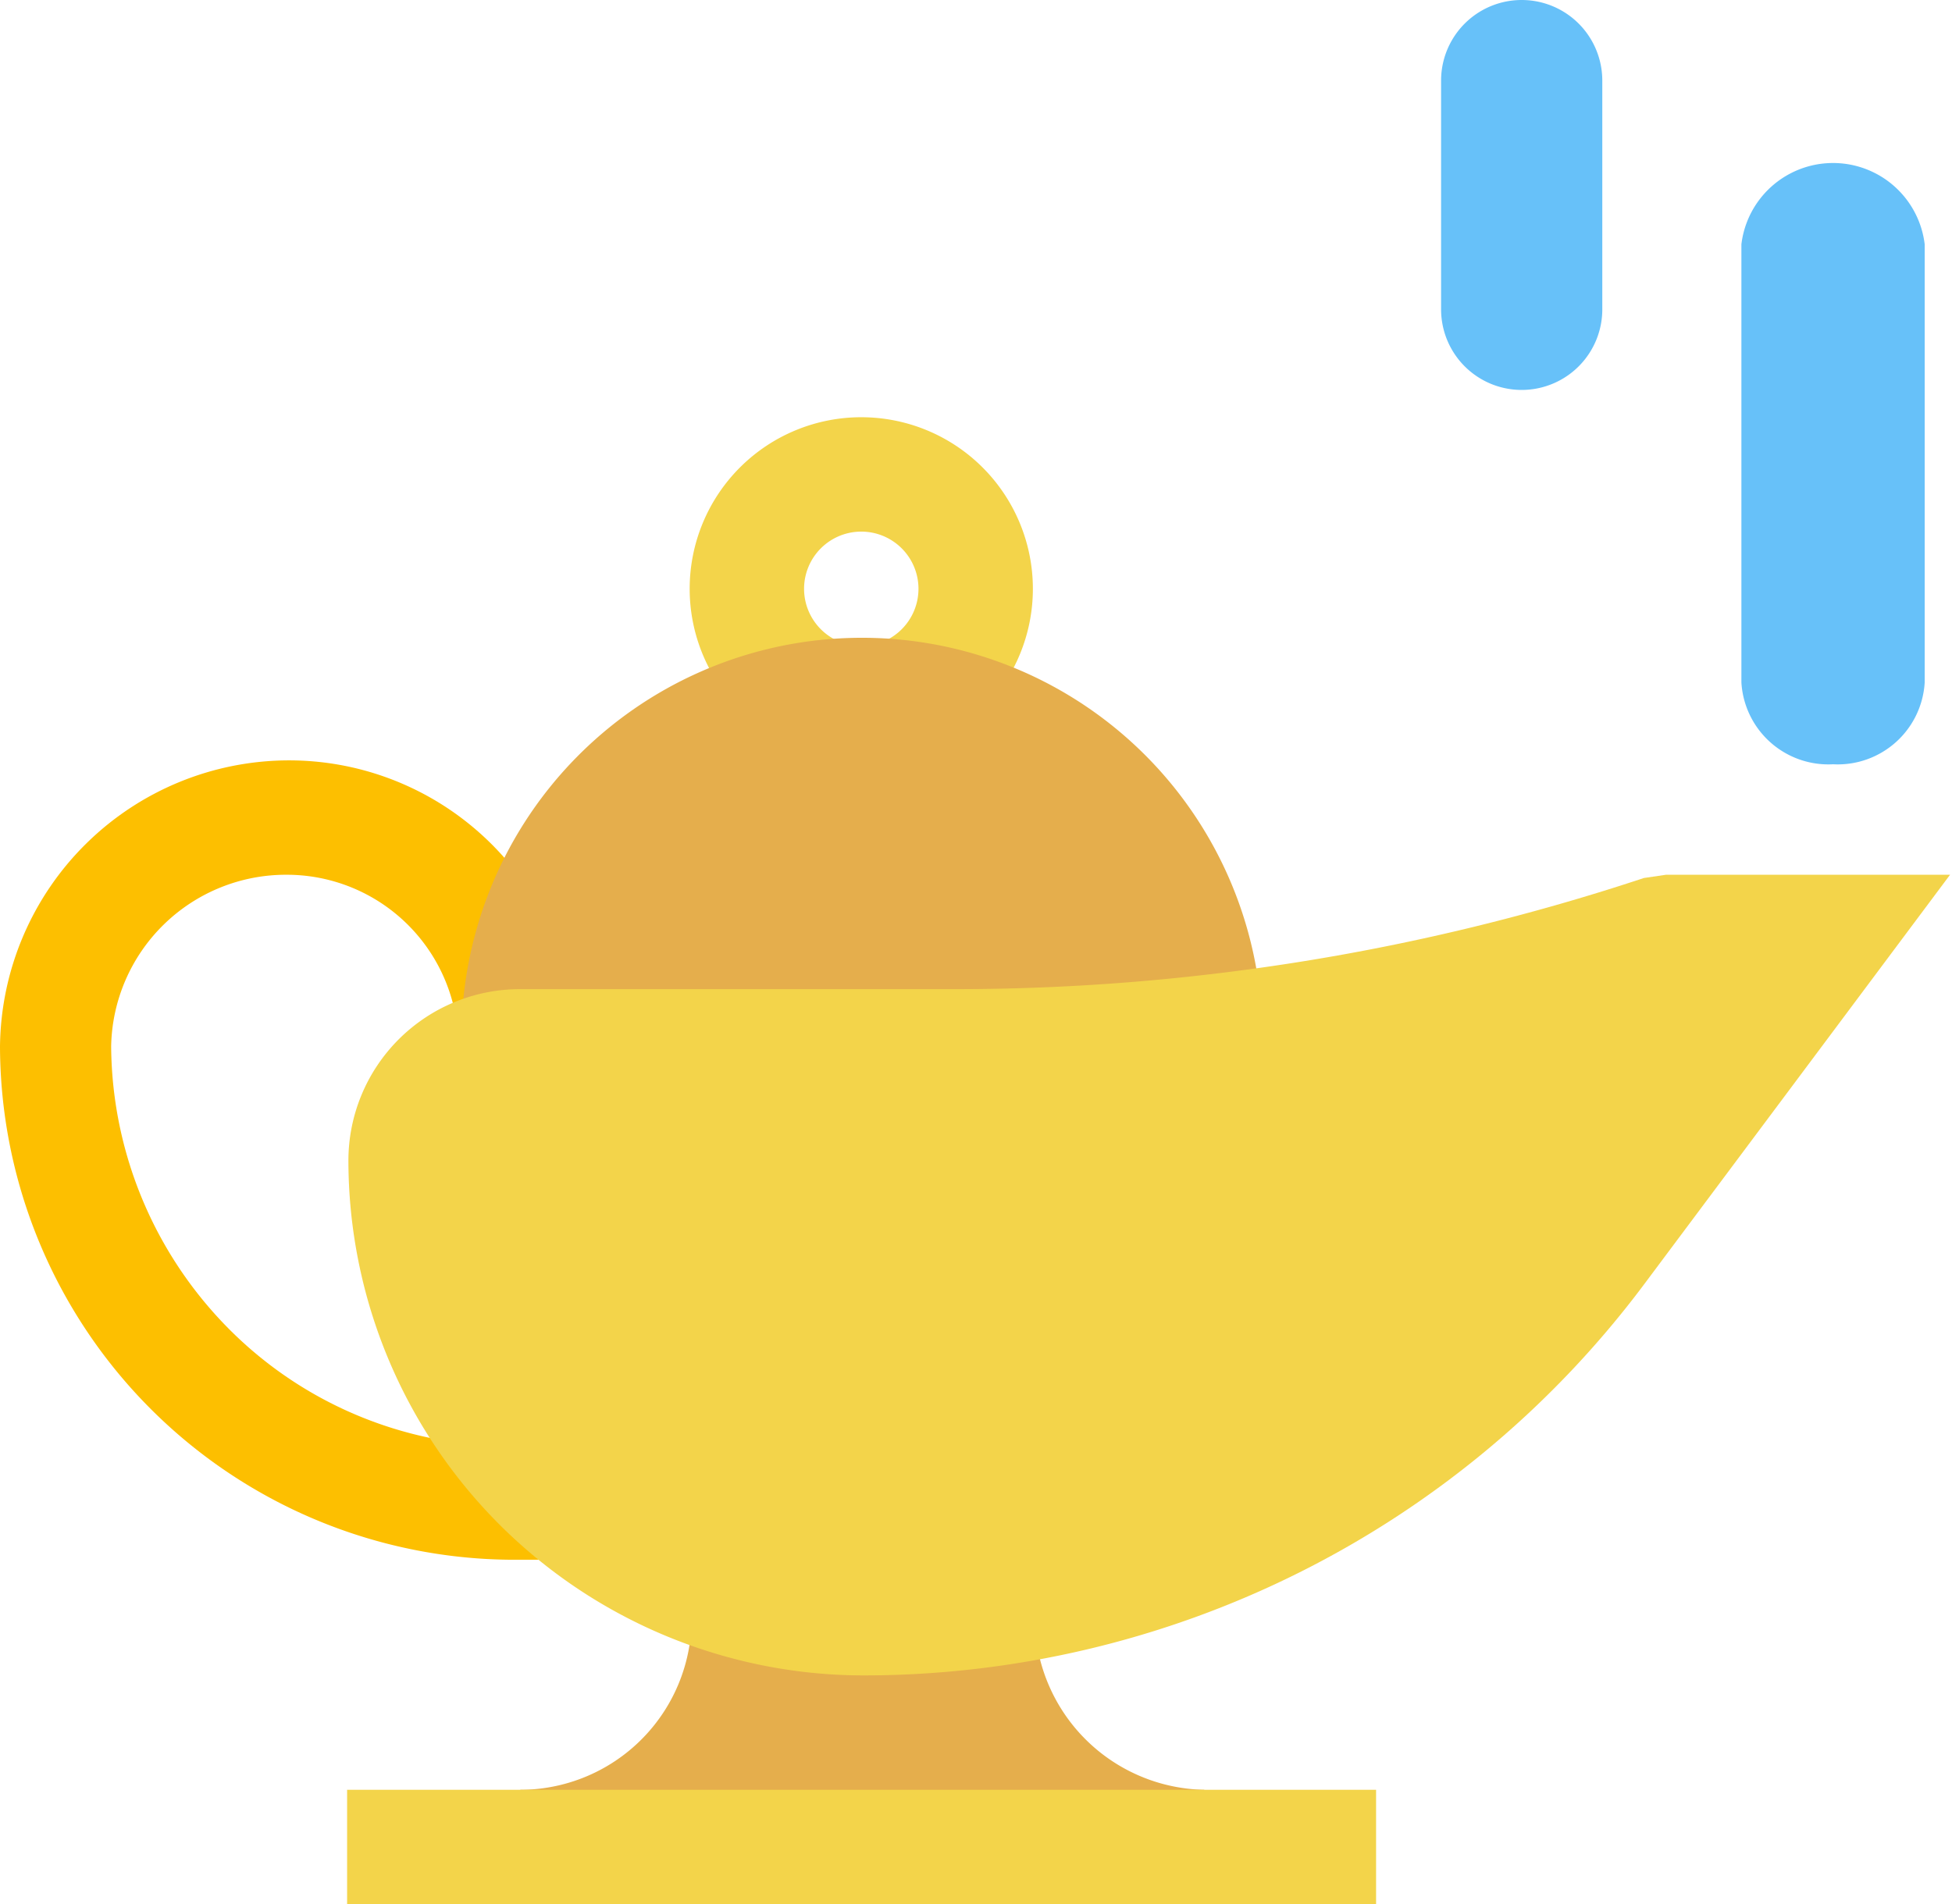 <svg xmlns="http://www.w3.org/2000/svg" viewBox="0 0 30.03 29.3"><defs><style>.cls-1{fill:#e5ae4c;}.cls-2{fill:#fdbf00;}.cls-3{fill:#f3d44a;}.cls-4{fill:#67c1f9;}</style></defs><title>Asset 18</title><g id="Layer_2" data-name="Layer 2"><g id="Layer_1-2" data-name="Layer 1"><path class="cls-1" d="M18.53,27.54l-1.76.88h-7L8,27.54a2.64,2.64,0,0,0,2.64-2.64l2.64-.05,2.64-.05A2.66,2.66,0,0,0,18.53,27.54Z"/><path class="cls-2" d="M8,24A7.92,7.92,0,0,1,0,16.1a4.45,4.45,0,0,1,4.46-4.4,4.41,4.41,0,0,1,4.31,3.54L7,15.58a2.64,2.64,0,0,0-2.59-2.12,2.69,2.69,0,0,0-2.7,2.64,6.23,6.23,0,0,0,2,4.53,6.12,6.12,0,0,0,4.69,1.6L8.64,24Z"/><path class="cls-3" d="M13.25,6.42a2.64,2.64,0,1,0,2.64,2.64A2.64,2.64,0,0,0,13.25,6.42Zm0,3.52a.88.88,0,1,1,.88-.88A.88.88,0,0,1,13.25,9.94Z"/><path class="cls-1" d="M19.41,15.85,7.1,16.1a6.16,6.16,0,0,1,12.32-.25Z"/><path class="cls-3" d="M25.63,13.46l-.34.05a33.66,33.66,0,0,1-10.56,1.71H8a2.64,2.64,0,0,0-2.64,2.64,7.93,7.93,0,0,0,7.92,7.92,15,15,0,0,0,12-6L30,13.46Z"/><path class="cls-3" d="M5.34,27.54H21.17V29.3H5.34Z"/><path class="cls-4" d="M28.2,11.76a1.34,1.34,0,0,1-1.41-1.26V3.76a1.42,1.42,0,0,1,2.82,0V10.5A1.34,1.34,0,0,1,28.2,11.76Z"/><path class="cls-4" d="M23.41,6a1.24,1.24,0,0,1-1.24-1.24V1.24a1.24,1.24,0,0,1,2.48,0v3.5A1.24,1.24,0,0,1,23.41,6Z"/></g></g></svg>